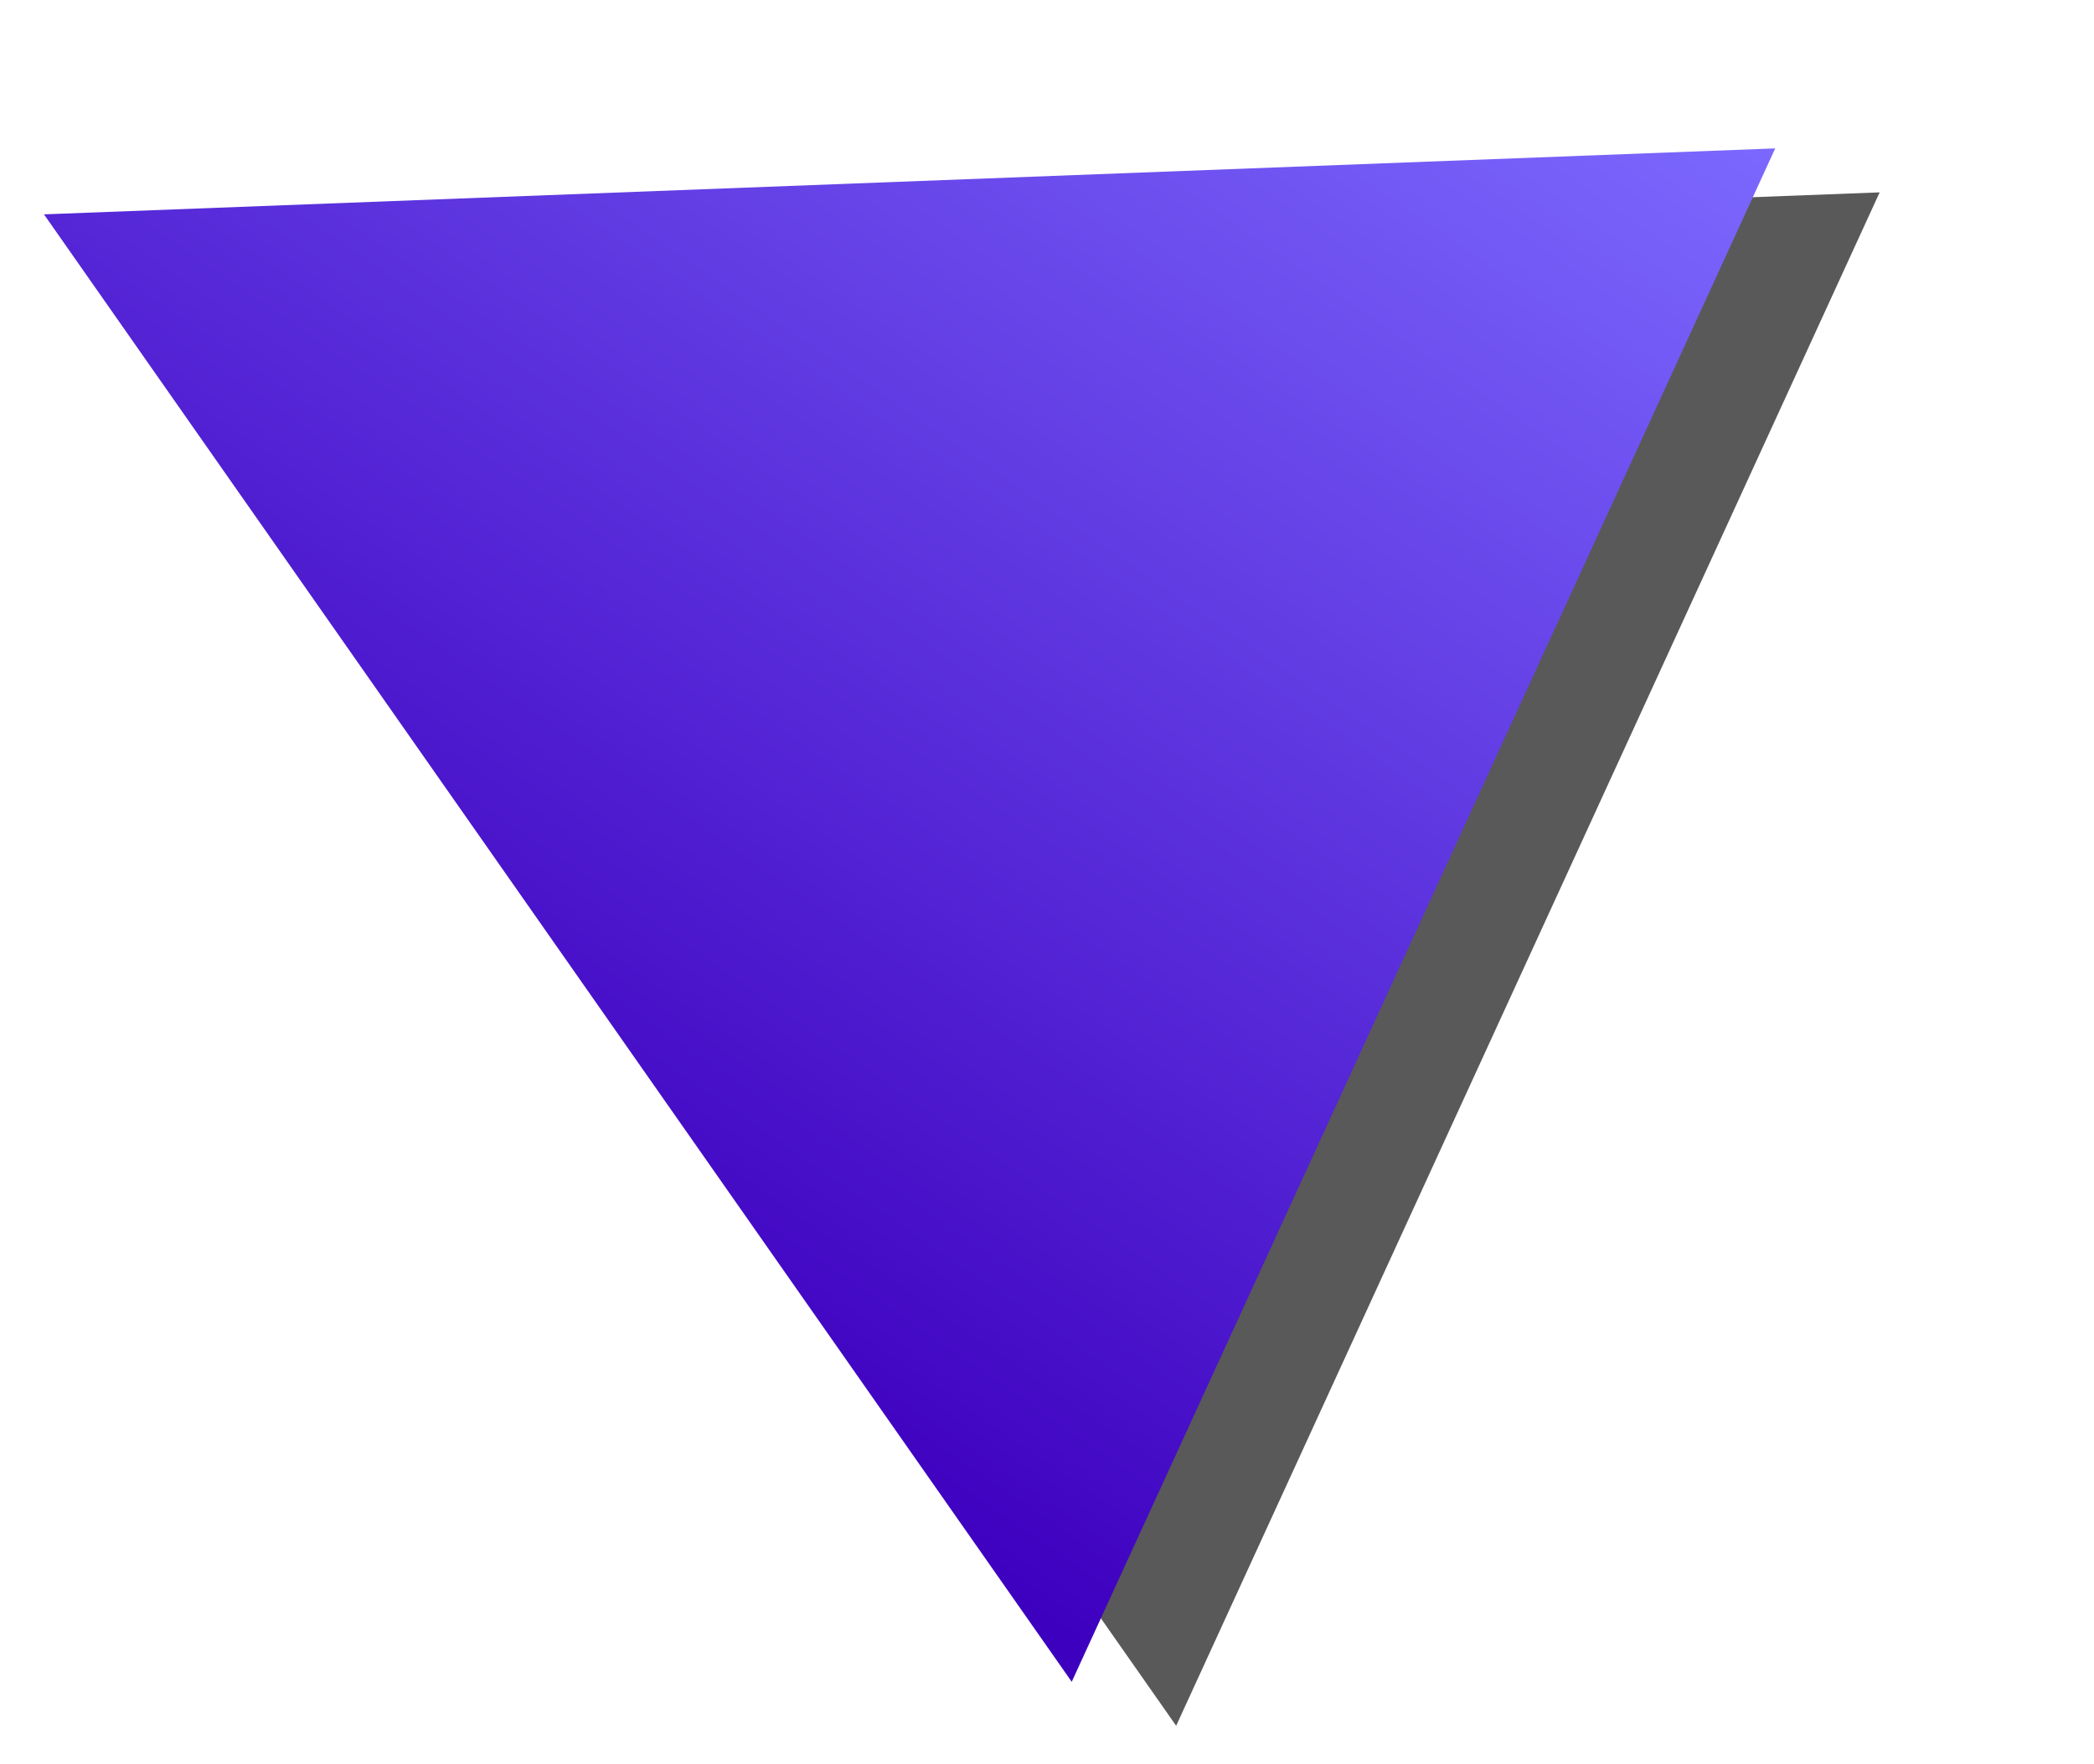 <?xml version="1.0" encoding="utf-8"?>
<!-- Generator: Adobe Illustrator 22.0.1, SVG Export Plug-In . SVG Version: 6.00 Build 0)  -->
<svg version="1.1" id="Слой_1" xmlns="http://www.w3.org/2000/svg" xmlns:xlink="http://www.w3.org/1999/xlink" x="0px" y="0px"
	 viewBox="0 0 38.1 32.1" style="enable-background:new 0 0 38.1 32.1;" xml:space="preserve">
<style type="text/css">
	.st0{opacity:0.65;}
	.st1{fill:url(#SVGID_1_);}
</style>
<title>Ресурс 5</title>
<title>Ресурс 5</title>
<g id="Слой_2_2_" class="st0">
	<g id="Декор_вектор_1_">
		<polygon points="21.4,31.4 2.7,4.7 34.2,3.5 		"/>
	</g>
</g>
<g id="Слой_2_1_">
	<g id="Декор_вектор">
		
			<linearGradient id="SVGID_1_" gradientUnits="userSpaceOnUse" x1="22125.301" y1="-2112.686" x2="22140.85" y2="-2156.292" gradientTransform="matrix(0.21 0.41 0.62 -0.32 -3306.516 -9747.1)">
			<stop  offset="0" style="stop-color:#7D6AFF"/>
			<stop  offset="1" style="stop-color:#3E00BF"/>
		</linearGradient>
		<polygon class="st1" points="19.5,30.6 0.8,3.9 32.3,2.7 		"/>
	</g>
</g>
</svg>
